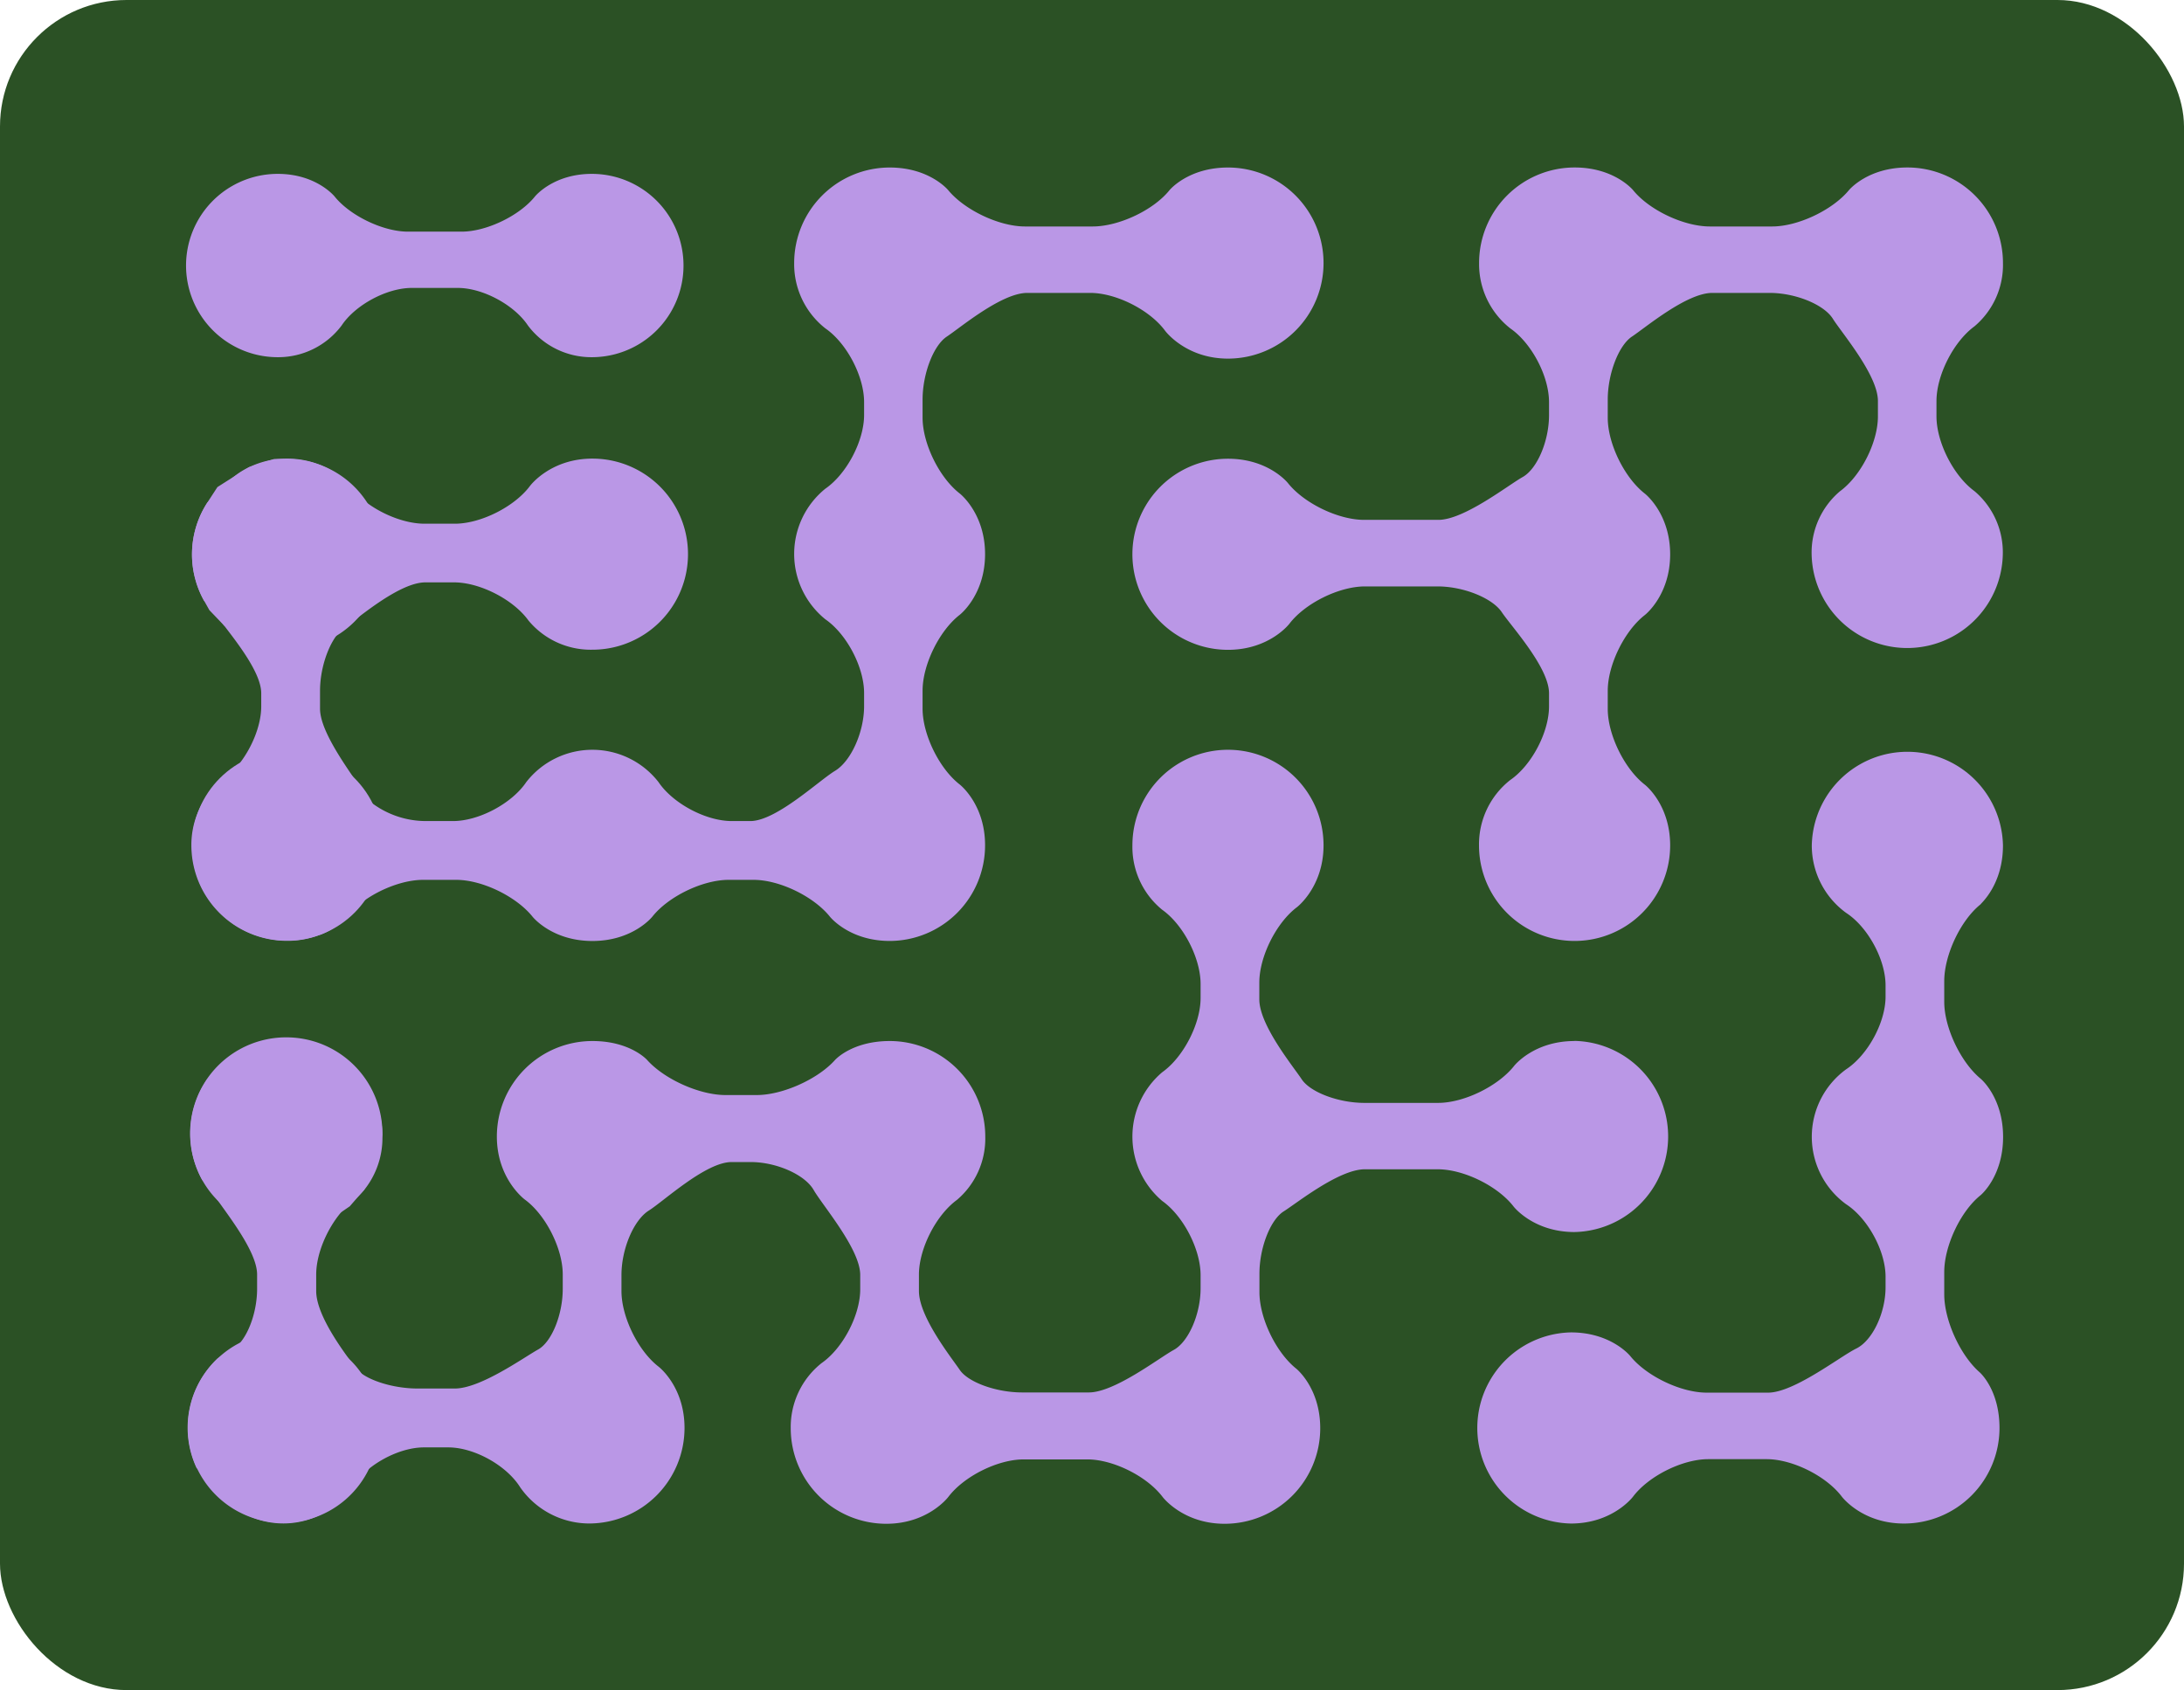 <svg id="Layer_1" data-name="Layer 1" xmlns="http://www.w3.org/2000/svg" viewBox="0 0 540 417.98"><defs><style>.cls-1{fill:#2b5125;}.cls-2{fill:#ba97e6;}</style></defs><rect class="cls-1" width="540" height="417.98" rx="31.28"/><path class="cls-2" d="M146.33,43c-9.56,0-14.06,5.59-14.06,5.59-3.84,4.78-12,8.7-18.15,8.7H100.88c-6.14,0-14.31-3.92-18.15-8.7,0,0-4.5-5.59-14.06-5.59a22.67,22.67,0,0,0,0,45.34,19.61,19.61,0,0,0,15.79-7.83c3.39-5.11,11.19-9.3,17.33-9.3h11.42c6.14,0,13.94,4.19,17.33,9.3a19.61,19.61,0,0,0,15.79,7.83,22.67,22.67,0,0,0,0-45.34Z"/><path class="cls-2" d="M327.25,65.06a23.63,23.63,0,0,1-23.63,23.63c-10.47,0-15.54-6.88-15.54-6.88-3.79-5.16-12.13-9.37-18.53-9.37H254c-6.4,0-16.58,8.62-19.89,10.8s-6,9.2-6,15.6v4.45c0,6.4,4.13,14.84,9.19,18.76,0,0,6.26,4.85,6.26,15s-6.26,15-6.26,15c-5.06,3.92-9.19,12.36-9.19,18.76v4.45c0,6.4,4.13,14.84,9.19,18.76,0,0,6.26,4.85,6.26,15A23.63,23.63,0,0,1,220,232.71c-10.05,0-14.8-6-14.8-6-4-5-12.46-9.11-18.86-9.11h-6.2c-6.4,0-14.89,4.1-18.86,9.12,0,0-4.76,6-14.8,6s-14.8-6-14.8-6c-4-5-12.46-9.12-18.86-9.12h-8.22c-4.48,0-10,2-14.25,4.94a21.47,21.47,0,0,0-4.6,4.17,16.89,16.89,0,0,1-6.61,4.49l-.07,0a22,22,0,0,1-8.12,1.48,23.63,23.63,0,0,1-23.63-23.63,20.75,20.75,0,0,1,1.84-8.67A19.37,19.37,0,0,1,55,192.92a19.88,19.88,0,0,0,4.37-4.29c3.09-4.06,5.22-9.44,5.22-13.93v-3.25c0-4.79-5.43-11.87-9.14-16.69v0c-1.23-1.6-2.27-3-2.85-3.88a9.4,9.4,0,0,0-2.15-2.3,23.53,23.53,0,0,1,.83-24.3,20.09,20.09,0,0,0,4.2-4.06,17.57,17.57,0,0,1,6-4.62l.39-.18a21.13,21.13,0,0,1,9.08-2,21.64,21.64,0,0,1,7.7,1.37,18.32,18.32,0,0,1,7.74,5.39,20.24,20.24,0,0,0,4.57,4.34c4.16,3,9.56,5,14,5h7.5c6.4,0,14.76-4.2,18.58-9.34,0,0,5-6.76,15.44-6.76a23.63,23.63,0,1,1,0,47.26,20,20,0,0,1-15.8-7.2c-3.73-5.2-12-9.45-18.41-9.45h-7.11c-4.83,0-11.79,5-16.36,8.48-1.49,1.12-2.73,2.06-3.55,2.61a8.5,8.5,0,0,0-2.12,2.15c-2.32,3.19-4,8.58-4,13.55v4.47c0,4.67,4.71,11.76,8.06,16.68,1.23,1.83,2.28,3.35,2.84,4.35a8.7,8.7,0,0,0,2.16,2.45,22.29,22.29,0,0,0,13.2,4.29H112c6.4,0,14.56-4.34,18.13-9.65a20.72,20.72,0,0,1,32.68,0c3.57,5.31,11.73,9.65,18.13,9.65h4.58c6.4,0,17-10.05,20.94-12.42s7.19-9.56,7.19-16v-3.25c0-6.4-4.31-14.6-9.58-18.23a20.77,20.77,0,0,1,0-32.3c5.27-3.63,9.58-11.83,9.58-18.23V99.44c0-6.4-4.31-14.6-9.58-18.23a20.21,20.21,0,0,1-7.71-16.15A23.63,23.63,0,0,1,220,41.43c9.84,0,14.43,5.58,14.43,5.58,4.06,4.94,12.62,9,19,9h16.75c6.4,0,15-4,19-9,0,0,4.6-5.58,14.43-5.58A23.63,23.63,0,0,1,327.25,65.06Z"/><path class="cls-2" d="M495.24,209.08a23.64,23.64,0,0,0-47.27,0,20.6,20.6,0,0,0,8.47,16.67c5.37,3.47,9.77,11.55,9.77,17.95v2.77c0,6.4-4.4,14.48-9.77,18a20.64,20.64,0,0,0,0,33.34c5.37,3.48,9.77,11.55,9.77,17.95v2.58c0,6.4-3.26,13.22-7.24,15.17s-15.4,10.91-21.8,10.91H422c-6.4,0-14.91-4.08-18.92-9.06,0,0-4.69-5.84-14.66-5.84a23.64,23.64,0,0,0,0,47.27c10.35,0,15.33-6.62,15.33-6.62,3.84-5.11,12.22-9.3,18.62-9.3H436.8c6.4,0,14.78,4.19,18.62,9.3,0,0,5,6.62,15.33,6.62a23.63,23.63,0,0,0,23.63-23.64c0-9.48-4.89-13.75-4.89-13.75-4.82-4.2-8.77-12.88-8.77-19.28v-5.54c0-6.4,4-15,9-19,0,0,5.55-4.58,5.55-14.4s-5.55-14.4-5.55-14.4c-4.93-4.07-9-12.64-9-19v-5.14c0-6.4,4-15,9-19C489.69,223.48,495.24,218.9,495.24,209.08Z"/><path class="cls-2" d="M495.24,65.06a23.63,23.63,0,0,0-23.63-23.64c-9.84,0-14.44,5.59-14.44,5.59-4.06,4.94-12.62,9-19,9h-15.4c-6.39,0-14.95-4-19-9,0,0-4.59-5.59-14.43-5.59a23.63,23.63,0,0,0-23.63,23.64,20.23,20.23,0,0,0,7.72,16.16C378.67,84.84,383,93,383,99.44v3.25c0,6.39-2.93,13.28-6.52,15.29S362,128.57,355.64,128.57H337.28c-6.39,0-14.88-4.11-18.85-9.12,0,0-4.76-6-14.81-6a23.63,23.63,0,0,0,0,47.26c10.26,0,15.18-6.44,15.18-6.44,3.88-5.08,12.29-9.24,18.69-9.24h17.95c6.4,0,13.54,2.87,15.88,6.37S383,165.05,383,171.45v3.25c0,6.39-4.31,14.59-9.59,18.21a20.24,20.24,0,0,0-7.72,16.17,23.63,23.63,0,0,0,47.26,0c0-10.17-6.24-15-6.24-15-5.06-3.92-9.19-12.37-9.19-18.76v-4.47c0-6.4,4.13-14.84,9.19-18.76,0,0,6.24-4.85,6.24-15s-6.24-15-6.24-15c-5.06-3.93-9.19-12.37-9.19-18.77V98.83c0-6.4,2.7-13.42,6-15.6S417,72.44,423.37,72.44h14.17c6.39,0,13.43,2.87,15.63,6.38s11.15,13.94,11.15,20.34V103c0,6.4-4.22,14.73-9.39,18.5a19.85,19.85,0,0,0-7,15.61,23.64,23.64,0,0,0,47.27,0,19.85,19.85,0,0,0-7-15.64c-5.17-3.77-9.4-12.09-9.4-18.49V99.18c0-6.39,4.23-14.71,9.4-18.48A19.88,19.88,0,0,0,495.24,65.06Z"/><path class="cls-2" d="M389.3,257.46c-10.11,0-14.92,6.14-14.92,6.14-3.94,5-12.4,9.16-18.8,9.16H337.35c-6.4,0-13.38-2.63-15.5-5.84s-10.48-13.37-10.48-19.76V243c0-6.4,4.18-14.78,9.29-18.63,0,0,6.59-5,6.59-15.31a23.63,23.63,0,1,0-47.26,0A20.07,20.07,0,0,0,287.36,225c5.22,3.69,9.49,11.95,9.49,18.35v3.48c0,6.39-4.27,14.65-9.49,18.35a20.87,20.87,0,0,0,0,31.83c5.22,3.7,9.49,11.95,9.49,18.35v3.26c0,6.4-3,13.25-6.63,15.23s-14.64,10.52-21,10.52h-16.5c-6.4,0-13.33-2.51-15.41-5.57s-10.1-13.12-10.1-19.51v-4.06c0-6.4,4.23-14.71,9.4-18.48a19.89,19.89,0,0,0,7-15.66A23.63,23.63,0,0,0,220,257.46c-9.37,0-13.53,4.68-13.53,4.68-4.25,4.77-13,8.68-19.36,8.68h-7.74c-6.4,0-15.11-3.91-19.37-8.68,0,0-4.15-4.68-13.52-4.68a23.63,23.63,0,0,0-23.63,23.63c0,10.49,6.92,15.58,6.92,15.58,5.16,3.78,9.37,12.12,9.37,18.51v3.58c0,6.4-2.75,13.15-6.11,15s-14.18,9.64-20.57,9.64h-9.21c-5.27,0-10.91-1.57-13.87-3.72a6.58,6.58,0,0,1-1.49-1.42c-.38-.52-1-1.28-1.62-2.21-3-4.11-8.09-11.54-8.09-16.76v-4.07c0-5,2.56-11.12,6.13-15.37.25-.3.5-.58.76-.86a17.89,17.89,0,0,1,2.5-2.25s.19-.14.52-.43a18.11,18.11,0,0,0,1.94-2l0,0a20.61,20.61,0,0,0,4.53-13.16c0-.15,0-.29,0-.44a.06.06,0,0,0,0-.06,23.62,23.62,0,0,0-23.62-23.13c-9.37,0-13.53,4.68-13.53,4.68a23.69,23.69,0,0,1-5.69,4.49l-.54.3A23.77,23.77,0,0,0,50,291.83a8.84,8.84,0,0,1,2.07,2.37c.43.76,1.15,1.79,2,3,3.5,4.91,9.5,12.86,9.5,18v3.55c0,5.08-1.74,10.39-4.15,13.28a7.09,7.09,0,0,1-2,1.72c-.83.45-2.09,1.25-3.63,2.22a23.52,23.52,0,0,0-5.19,27.08,19,19,0,0,1,4.4,4.74A21.08,21.08,0,0,0,64.48,376a20.63,20.63,0,0,0,11.74-.17,21.09,21.09,0,0,0,10.82-8,18.72,18.72,0,0,1,4.24-4.62c3.9-3.11,9.11-5.25,13.55-5.25h6c6.4,0,14.4,4.44,17.79,9.87a20.86,20.86,0,0,0,17,8.95,23.63,23.63,0,0,0,23.63-23.63c0-10.23-6.37-15.12-6.37-15.12-5.07-3.89-9.22-12.32-9.22-18.71v-4c0-6.4,3-13.56,6.76-15.93s14.08-12,20.48-12h4.68c6.4,0,13.42,3.11,15.6,6.91s11.51,14.61,11.51,21v3.57c0,6.39-4.3,14.61-9.56,18.25a20.18,20.18,0,0,0-7.62,16.1,23.63,23.63,0,0,0,23.63,23.63c10.34,0,15.32-6.62,15.32-6.62,3.85-5.11,12.23-9.3,18.63-9.3h15.76c6.39,0,14.77,4.19,18.62,9.3,0,0,5,6.62,15.32,6.62a23.63,23.63,0,0,0,23.64-23.63c0-10-5.94-14.74-5.94-14.74-5-4-9.09-12.49-9.09-18.89V315c0-6.4,2.7-13.33,6-15.41s13.66-10.41,20.06-10.41H355.5c6.4,0,14.83,4.14,18.74,9.21,0,0,4.87,6.31,15.06,6.31a23.64,23.64,0,0,0,0-47.27Z"/><path class="cls-2" d="M94.55,280.3v.1a.66.66,0,0,0,0,.21l-.88,4.93c-.48,2.69-3.65,8.71-3.65,8.72s-1.6,1.84-3.53,4.07l-2.21,1.52a23.73,23.73,0,0,1-30.15-2.64A23.18,23.18,0,0,1,50,291.83,23.74,23.74,0,0,1,70.8,256.55,23.75,23.75,0,0,1,94.55,280.3Z"/><path class="cls-2" d="M93.55,353.09a23.28,23.28,0,0,1-2.27,10.08,23.55,23.55,0,1,1-5-27.12,23,23,0,0,1,3.11,3.63A23.35,23.35,0,0,1,93.55,353.09Z"/><path class="cls-2" d="M94.55,137.09A23.54,23.54,0,0,1,71,160.63c-6,0-7-.65-7-.65l-8.54-5.23-3.69-3.85-1.31-2.34a23.53,23.53,0,0,1,.83-24.3l2.47-3.8c4.23-2.69,7.76-4.91,7.83-4.94s2.92-1,6.18-2H71a23.53,23.53,0,0,1,23.54,23.54Z"/><circle class="cls-2" cx="71.01" cy="209.09" r="23.54"/></svg>